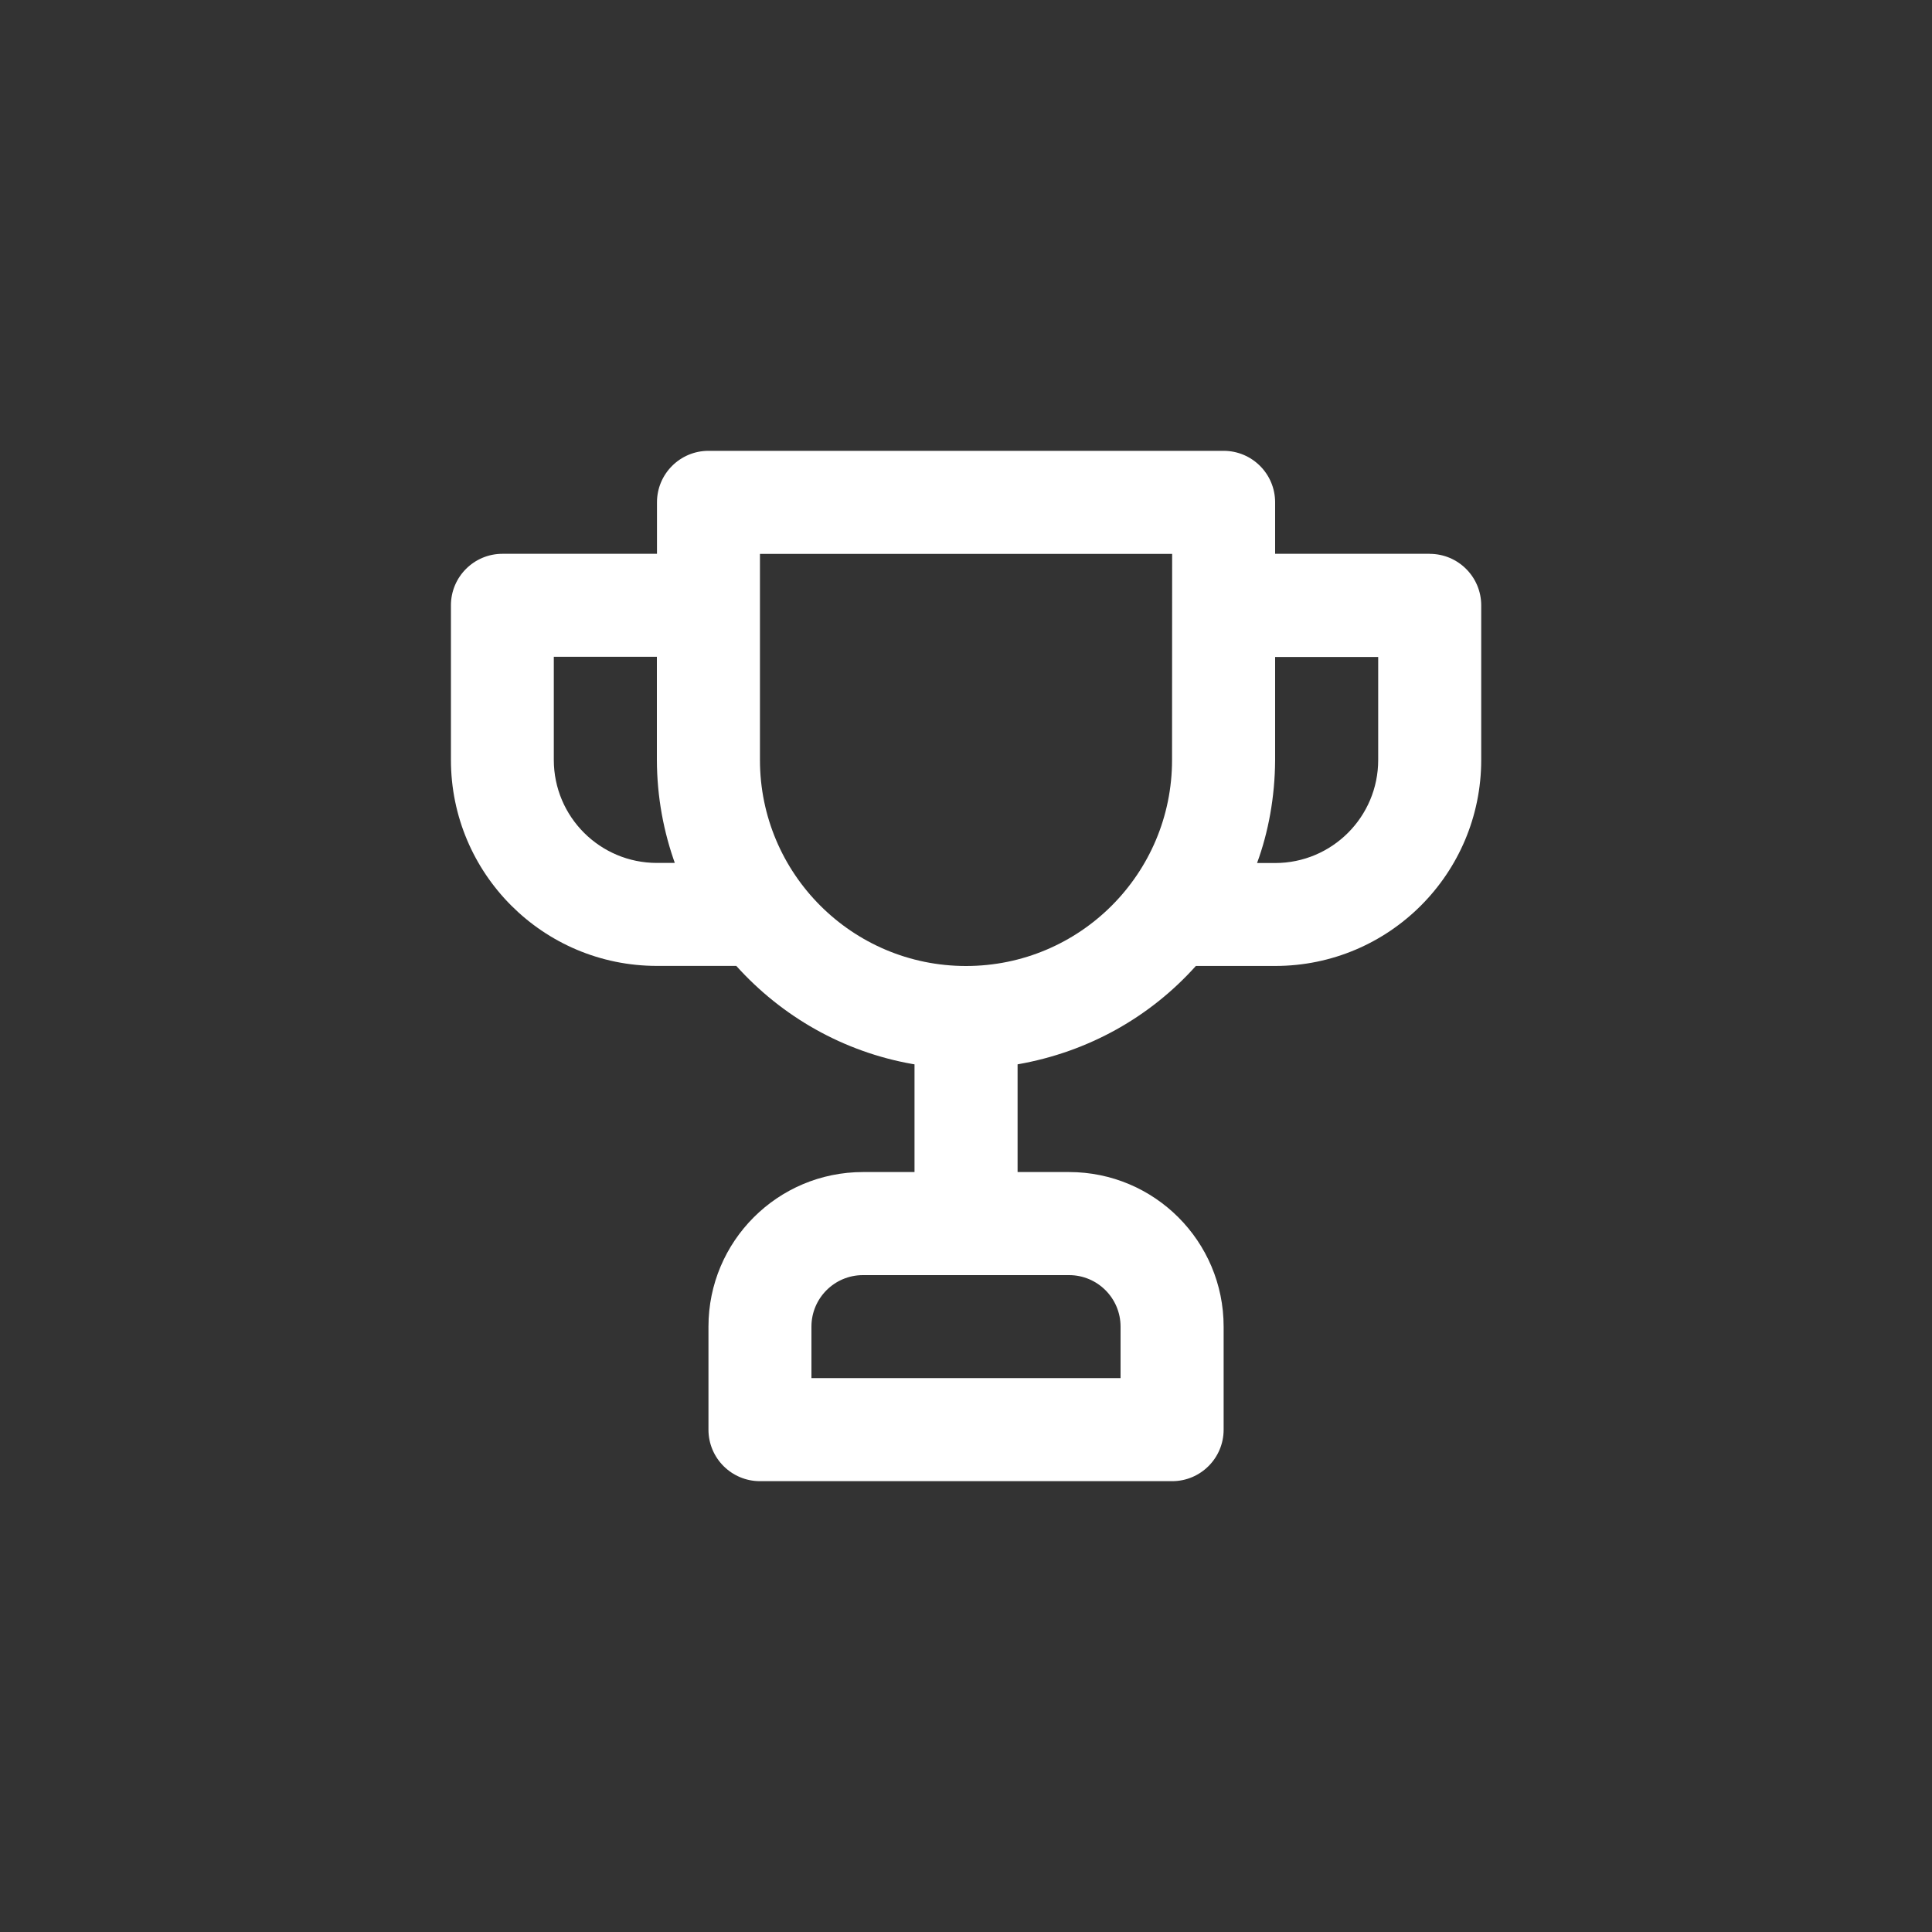 <!-- Generated by IcoMoon.io -->
<svg version="1.1" xmlns="http://www.w3.org/2000/svg" width="40" height="40" viewBox="0 0 40 40">
<rect x="0" y="0" width="40" height="40" fill="#333333" stroke="none"/>
<title>ul-trophy</title>
<path fill="#fff" d="M29.6 11.466h-3.2v-1.066c0-0.589-0.478-1.066-1.066-1.066v0h-10.666c-0.589 0-1.066 0.478-1.066 1.066v0 1.066h-3.2c-0.589 0-1.066 0.478-1.066 1.066v0 3.2c0 2.357 1.91 4.266 4.266 4.266v0h1.642c0.942 1.047 2.214 1.779 3.652 2.032l0.038 0.006v2.23h-1.066c-1.767 0-3.2 1.433-3.2 3.2v0 2.134c0 0.589 0.478 1.066 1.066 1.066v0h8.534c0.589 0 1.066-0.478 1.066-1.066v0-2.134c0-1.767-1.433-3.2-3.2-3.2v0h-1.066v-2.23c1.477-0.258 2.75-0.99 3.686-2.031l0.005-0.006h1.642c2.357 0 4.266-1.91 4.266-4.266v0-3.2c0-0.589-0.478-1.066-1.066-1.066v0zM13.6 17.866c-1.178 0-2.134-0.955-2.134-2.134v0-2.134h2.134v2.134c0.002 0.766 0.139 1.498 0.387 2.178l-0.014-0.045zM22.134 26.4c0.589 0 1.066 0.478 1.066 1.066v0 1.066h-6.4v-1.066c0-0.589 0.478-1.066 1.066-1.066v0zM24.266 15.734c0 2.357-1.91 4.266-4.266 4.266s-4.266-1.91-4.266-4.266v0-4.266h8.534zM28.534 15.734c0 1.178-0.955 2.134-2.134 2.134v0h-0.374c0.234-0.634 0.37-1.368 0.374-2.132v-2.134h2.134z"></path>
</svg>
